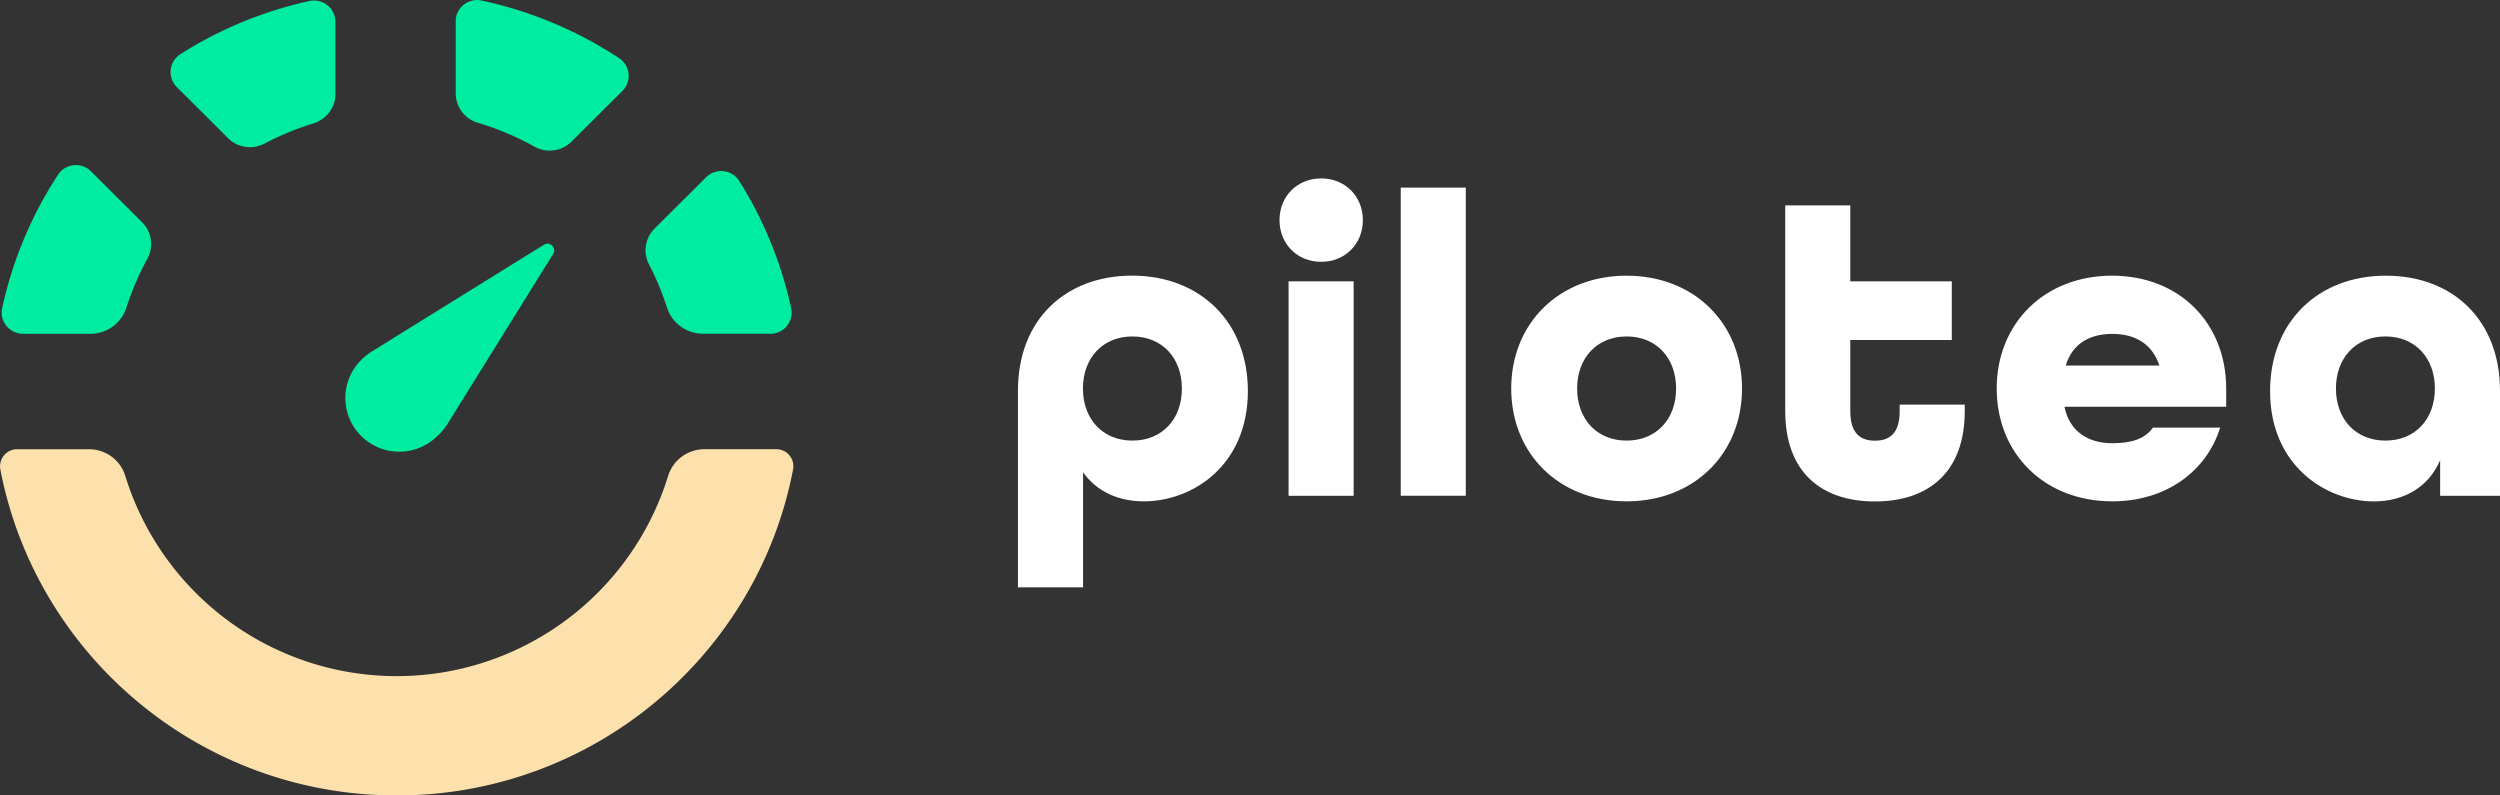 <svg width="88" height="28" viewBox="0 0 88 28" xmlns="http://www.w3.org/2000/svg">
    <rect x="0" y="0" width="88" height="28" fill="#333333" stroke="none"/>
    <g fill="none" fill-rule="evenodd">
        <path d="M15.443 15.304c.121-.12.23-.253.32-.4l3.707-5.962c.135-.215-.116-.464-.33-.324l-6.038 3.745a2.18 2.18 0 0 0-.408.328l-.003.003c-.728.75-.71 1.948.043 2.674a1.906 1.906 0 0 0 2.685-.043c.008-.005.015-.014.024-.021zM9.313 5.053a10.14 10.14 0 0 1 1.719-.71c.458-.14.774-.558.774-1.033V.766a.752.752 0 0 0-.914-.73c-1.638.359-3.17 1-4.542 1.87a.747.747 0 0 0-.128 1.158L8.03 4.866c.337.338.857.409 1.282.187zM16.042.75v2.536c0 .478.315.896.774 1.034a9.902 9.902 0 0 1 2.001.844c.425.236.954.165 1.299-.178L21.91 3.2a.747.747 0 0 0-.114-1.151 14.2 14.2 0 0 0-4.85-2.031.75.75 0 0 0-.905.733zm-15.236 11h2.37a1.33 1.33 0 0 0 1.27-.912c.192-.603.441-1.18.74-1.726.23-.423.16-.946-.182-1.286L3.202 6.03a.752.752 0 0 0-1.159.119c-.923 1.413-1.6 3-1.968 4.702a.747.747 0 0 0 .731.898zm22.042-2.437c.25.482.461.988.63 1.513.175.55.693.922 1.272.922h2.37a.742.742 0 0 0 .728-.9 14 14 0 0 0-1.828-4.479.751.751 0 0 0-1.165-.13l-1.817 1.809a1.079 1.079 0 0 0-.19 1.265z" fill="#00ECA1" fill-rule="nonzero"/>
        <path d="M24.798 15.812c-.587 0-1.107.38-1.28.941a10 10 0 0 1-19.108 0c-.17-.56-.69-.94-1.28-.94H.608a.601.601 0 0 0-.596.709C1.264 23.059 7.036 28 13.964 28c6.93 0 12.7-4.941 13.953-11.478a.601.601 0 0 0-.596-.71h-2.523z" fill="#FDE1AD"/>
        <path d="M35.832 13.752c0-2.537 1.711-4.05 4.017-4.05 2.398 0 4.076 1.634 4.076 4.064 0 2.627-1.955 3.881-3.664 3.881-.9 0-1.663-.35-2.137-1.024v4.05h-2.292v-6.921zm5.77-.076c0-1.084-.7-1.833-1.741-1.833-1.038 0-1.742.75-1.742 1.833s.702 1.833 1.742 1.833 1.742-.747 1.742-1.833zm3.437-5.928c0-.84.625-1.468 1.467-1.468.839 0 1.467.626 1.467 1.468 0 .84-.626 1.468-1.467 1.468-.842 0-1.467-.626-1.467-1.468zm.32 2.155h2.289v7.548h-2.29V9.903zm3.948-3.3h2.289V17.45h-2.29V6.603zm3.888 7.073c0-2.293 1.68-3.972 4.062-3.972 2.382 0 4.062 1.681 4.062 3.972 0 2.29-1.68 3.971-4.062 3.971-2.381 0-4.062-1.678-4.062-3.971zm5.804 0c0-1.084-.701-1.833-1.742-1.833-1.038 0-1.742.75-1.742 1.833s.702 1.833 1.742 1.833c1.038 0 1.742-.747 1.742-1.833zm3.841.794V7.23h2.29v2.674h3.573v2.063H65.13v2.506c0 .795.367 1.039.87 1.039.502 0 .869-.244.869-1.039v-.23h2.29v.23c0 2.156-1.283 3.178-3.162 3.178-1.88 0-3.157-1.025-3.157-3.18zm7.444-.794c0-2.293 1.68-3.972 4.062-3.972 2.381 0 4.016 1.681 4.016 3.972v.642h-5.694c.182.887.855 1.283 1.68 1.283.656 0 1.144-.137 1.436-.55h2.367c-.488 1.558-1.924 2.596-3.8 2.596-2.387 0-4.067-1.678-4.067-3.971zm5.727-.809c-.258-.78-.87-1.114-1.663-1.114-.794 0-1.405.35-1.633 1.114h3.296zm3.896.901c0-2.428 1.68-4.064 4.076-4.064 2.368 0 4.017 1.575 4.017 4.05v3.697h-2.107v-1.252c-.398.931-1.25 1.45-2.336 1.45-1.68-.002-3.65-1.254-3.65-3.88zm5.801-.092c0-1.084-.701-1.833-1.741-1.833s-1.742.75-1.742 1.833.701 1.833 1.742 1.833c1.04 0 1.741-.747 1.741-1.833z" fill="#FFF"/>
    </g>
</svg>
